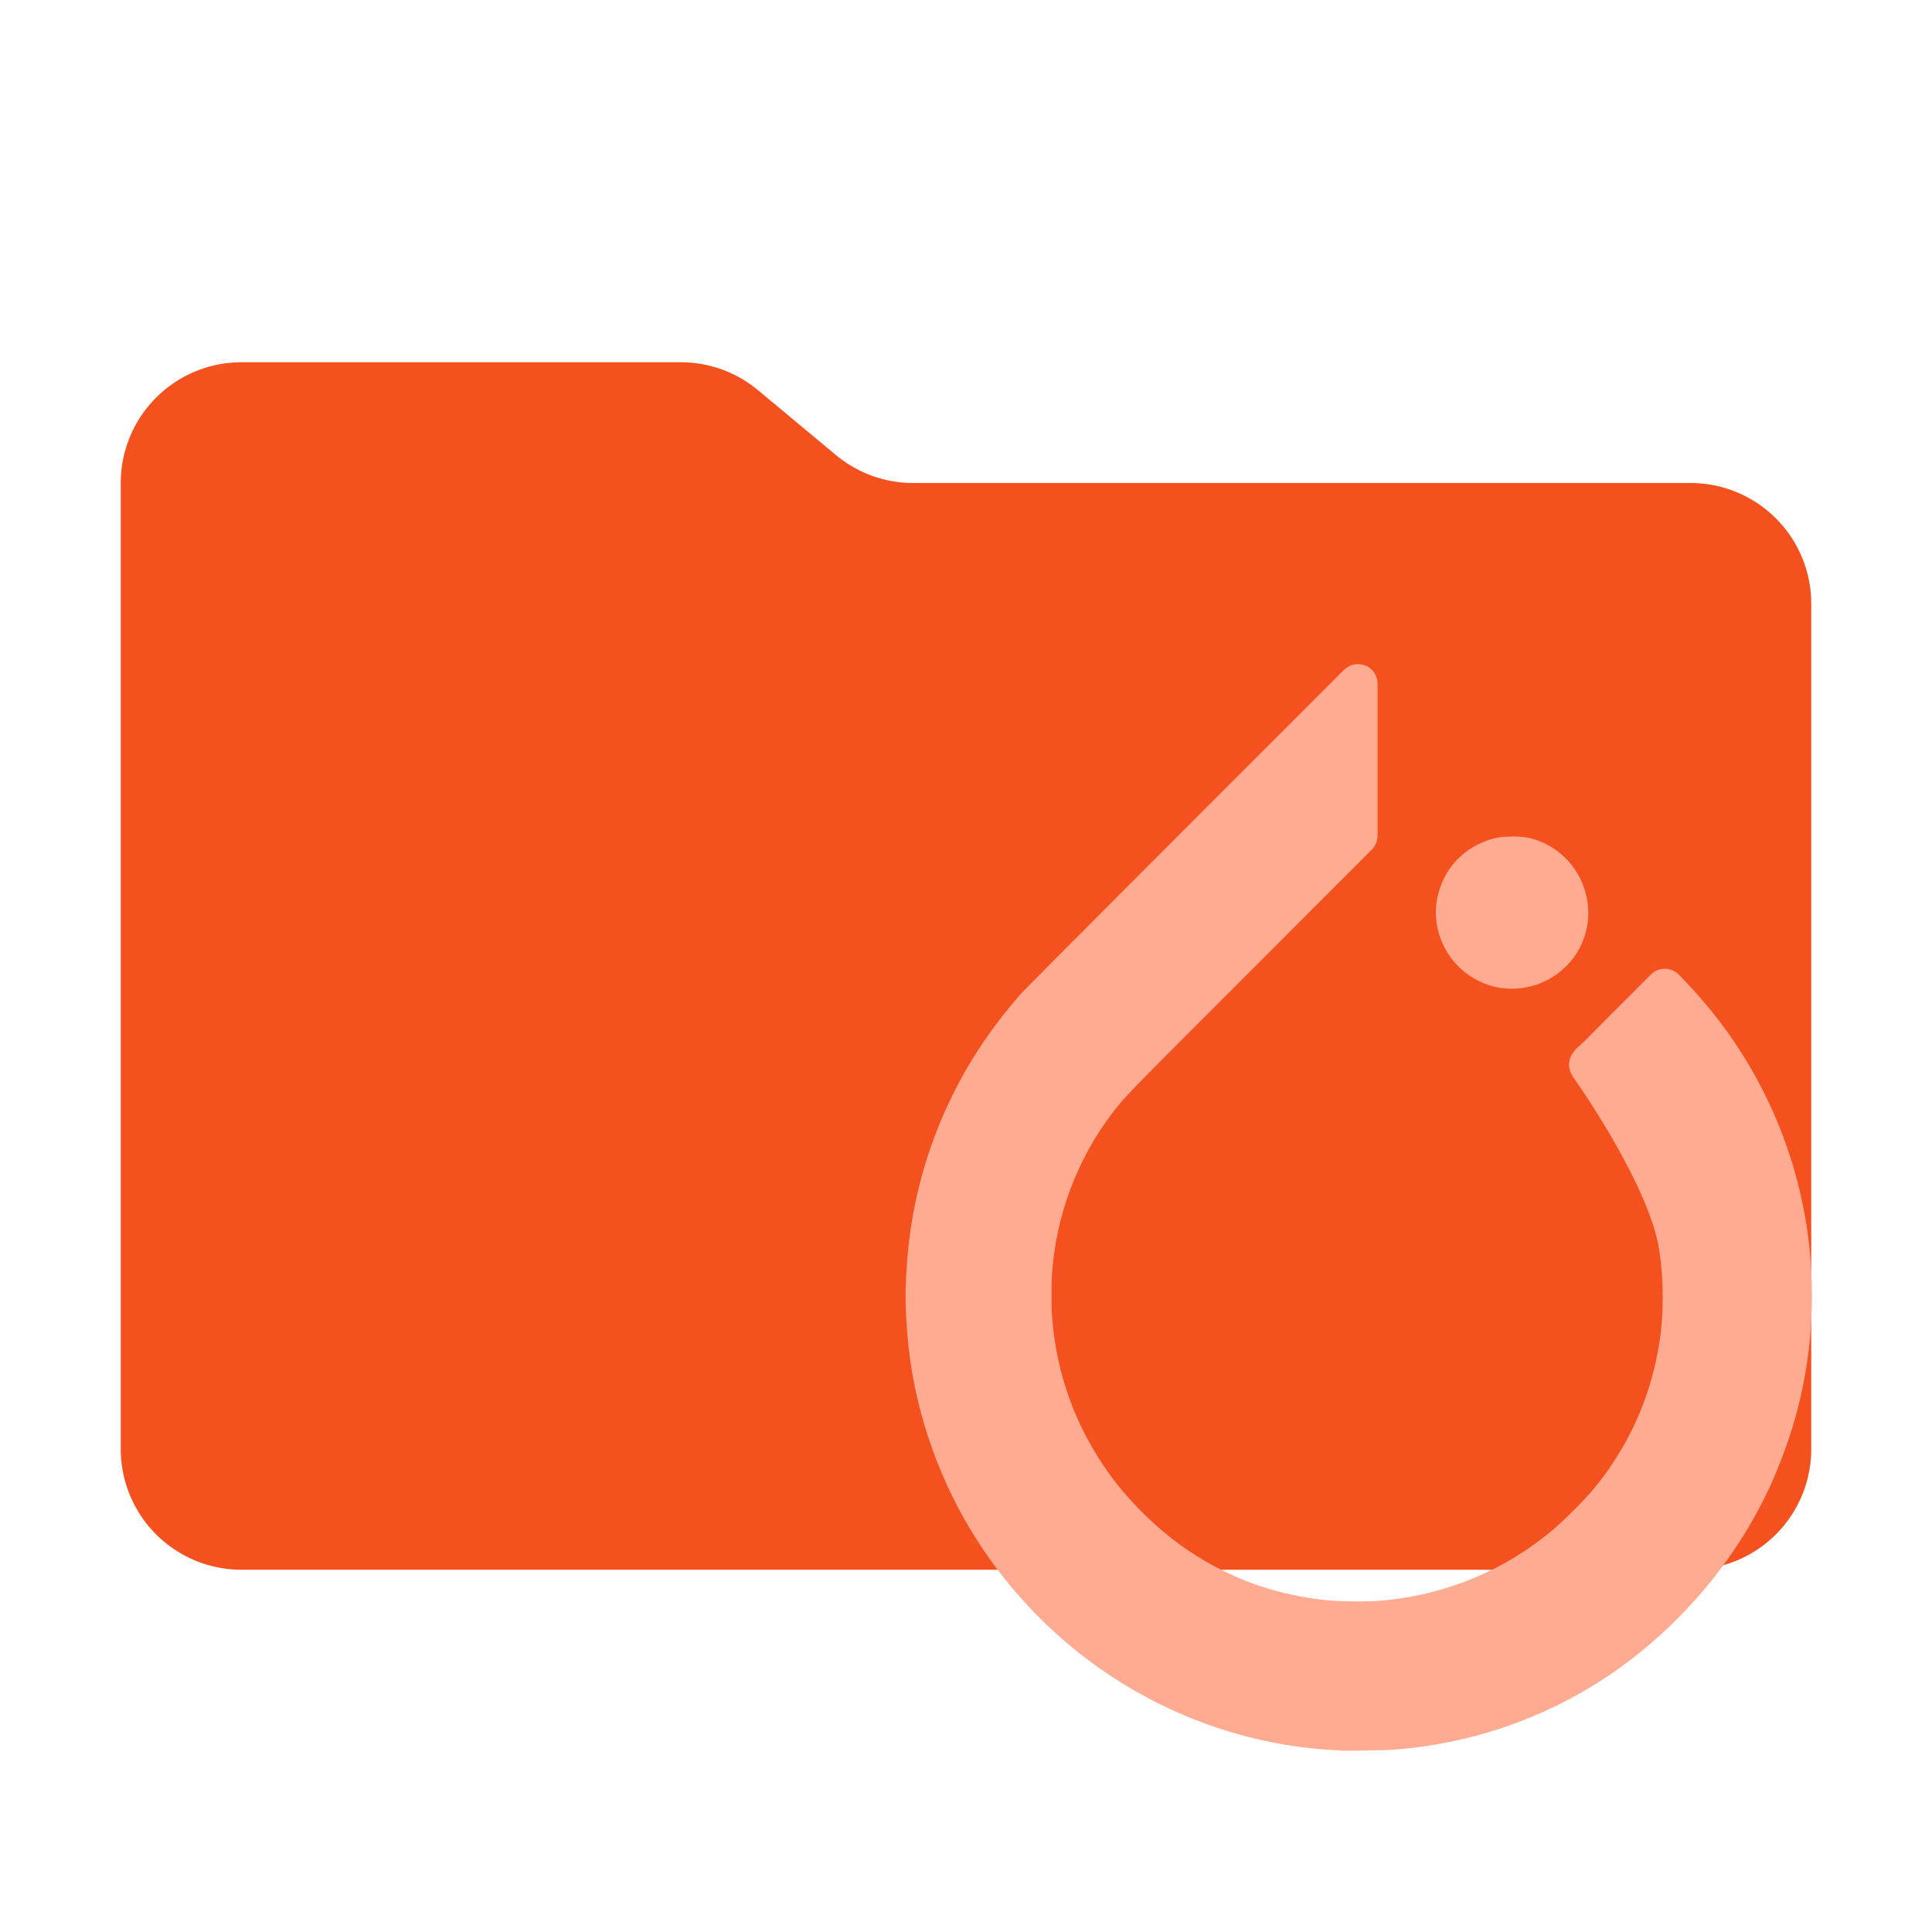 <svg xmlns="http://www.w3.org/2000/svg" viewBox="0 0 32 32">
   <path fill="#f4511e"
      d="M 13.844,7.536 12.556,6.464 A 2,2 0 0 0 11.276,6 H 4 A 2,2 0 0 0 2,8 v 16 a 2,2 0 0 0 2,2 h 24 a 2,2 0 0 0 2,-2 V 10 A 2,2 0 0 0 28,8 H 15.124 a 2,2 0 0 1 -1.28,-0.464" />
   <path fill="#ffab91"
      d="m 22.616,11.025 c -0.122,-0.051 -0.262,-0.023 -0.356,0.07 l -2.628,2.629 c -0.723,0.723 -1.39,1.392 -1.883,1.887 -0.246,0.248 -0.448,0.452 -0.593,0.598 -0.072,0.073 -0.13,0.132 -0.172,0.174 -0.042,0.042 -0.05,0.049 -0.083,0.087 -0.53,0.607 -0.929,1.223 -1.243,1.921 -0.357,0.795 -0.569,1.634 -0.634,2.505 -0.034,0.444 -0.034,0.755 0.005,1.211 0.091,1.125 0.456,2.249 1.045,3.228 0.881,1.463 2.232,2.591 3.821,3.188 0.667,0.251 1.376,0.406 2.054,0.455 0.003,4.5e-4 0.006,8.35e-4 0.009,0.001 0.094,0.004 0.193,0.011 0.209,0.012 4.11e-4,4.14e-4 8.36e-4,8.35e-4 0.001,0.001 0.121,0.011 0.268,0.005 0.463,0.002 0.194,-0.003 0.379,-0.007 0.49,-0.017 1.251,-0.099 2.455,-0.513 3.494,-1.205 1.241,-0.826 2.253,-2.052 2.815,-3.411 h -0.001 c 0.19,-0.458 0.335,-0.922 0.428,-1.378 0.207,-1.006 0.206,-2.047 -0.001,-3.049 -0.226,-1.093 -0.697,-2.127 -1.377,-3.02 -0.165,-0.216 -0.383,-0.471 -0.566,-0.661 l -0.104,-0.108 c -0.127,-0.131 -0.337,-0.133 -0.466,-0.004 l -0.642,0.644 c -0.089,0.089 -0.378,0.38 -0.455,0.457 -0.077,0.077 -0.117,0.107 -0.117,0.107 -0.114,0.11 -0.219,0.287 -0.06,0.51 0.153,0.212 1.248,1.814 1.41,2.829 0.08,0.501 0.081,1.091 0.001,1.579 -0.119,0.73 -0.388,1.407 -0.79,2 h 0.001 c -0.19,0.28 -0.356,0.48 -0.628,0.751 -0.263,0.262 -0.452,0.422 -0.721,0.61 -0.717,0.499 -1.552,0.801 -2.45,0.883 -4.13e-4,-1e-6 -8.35e-4,-1e-6 -0.001,0 -0.203,0.02 -0.682,0.016 -0.894,-0.004 h -0.001 c -0.857,-0.086 -1.604,-0.352 -2.301,-0.817 -0.481,-0.321 -0.968,-0.789 -1.315,-1.268 -0.568,-0.784 -0.896,-1.697 -0.957,-2.655 -0.008,-0.154 -0.008,-0.484 0,-0.641 0.062,-0.986 0.422,-1.943 1.021,-2.717 0.197,-0.254 0.22,-0.277 2.26,-2.318 l 2.017,-2.018 c 0.061,-0.061 0.096,-0.144 0.096,-0.231 v -1.26 -1.26 c -3.17e-4,-0.132 -0.08,-0.251 -0.202,-0.301 z m 2.431,2.831 c -0.14,0 -0.236,0.011 -0.324,0.036 -5.41e-4,1.5e-4 -7.07e-4,10e-4 -0.001,0.001 -0.225,0.063 -0.432,0.181 -0.594,0.352 -0.167,0.176 -0.278,0.399 -0.325,0.642 -4.26e-4,0.002 -8.36e-4,0.003 -0.001,0.005 -0.034,0.19 -0.024,0.362 0.023,0.544 8.36e-4,0.002 0.002,0.005 0.002,0.007 0.043,0.155 0.113,0.298 0.209,0.427 0.205,0.272 0.508,0.45 0.84,0.496 0.001,6e-6 0.002,6e-6 0.004,0 0.528,0.067 1.046,-0.201 1.289,-0.674 0.365,-0.711 -0.024,-1.589 -0.796,-1.802 -0.084,-0.023 -0.179,-0.036 -0.323,-0.036 -4.13e-4,-10e-7 -8.36e-4,-10e-7 -0.001,0 z" />
</svg>